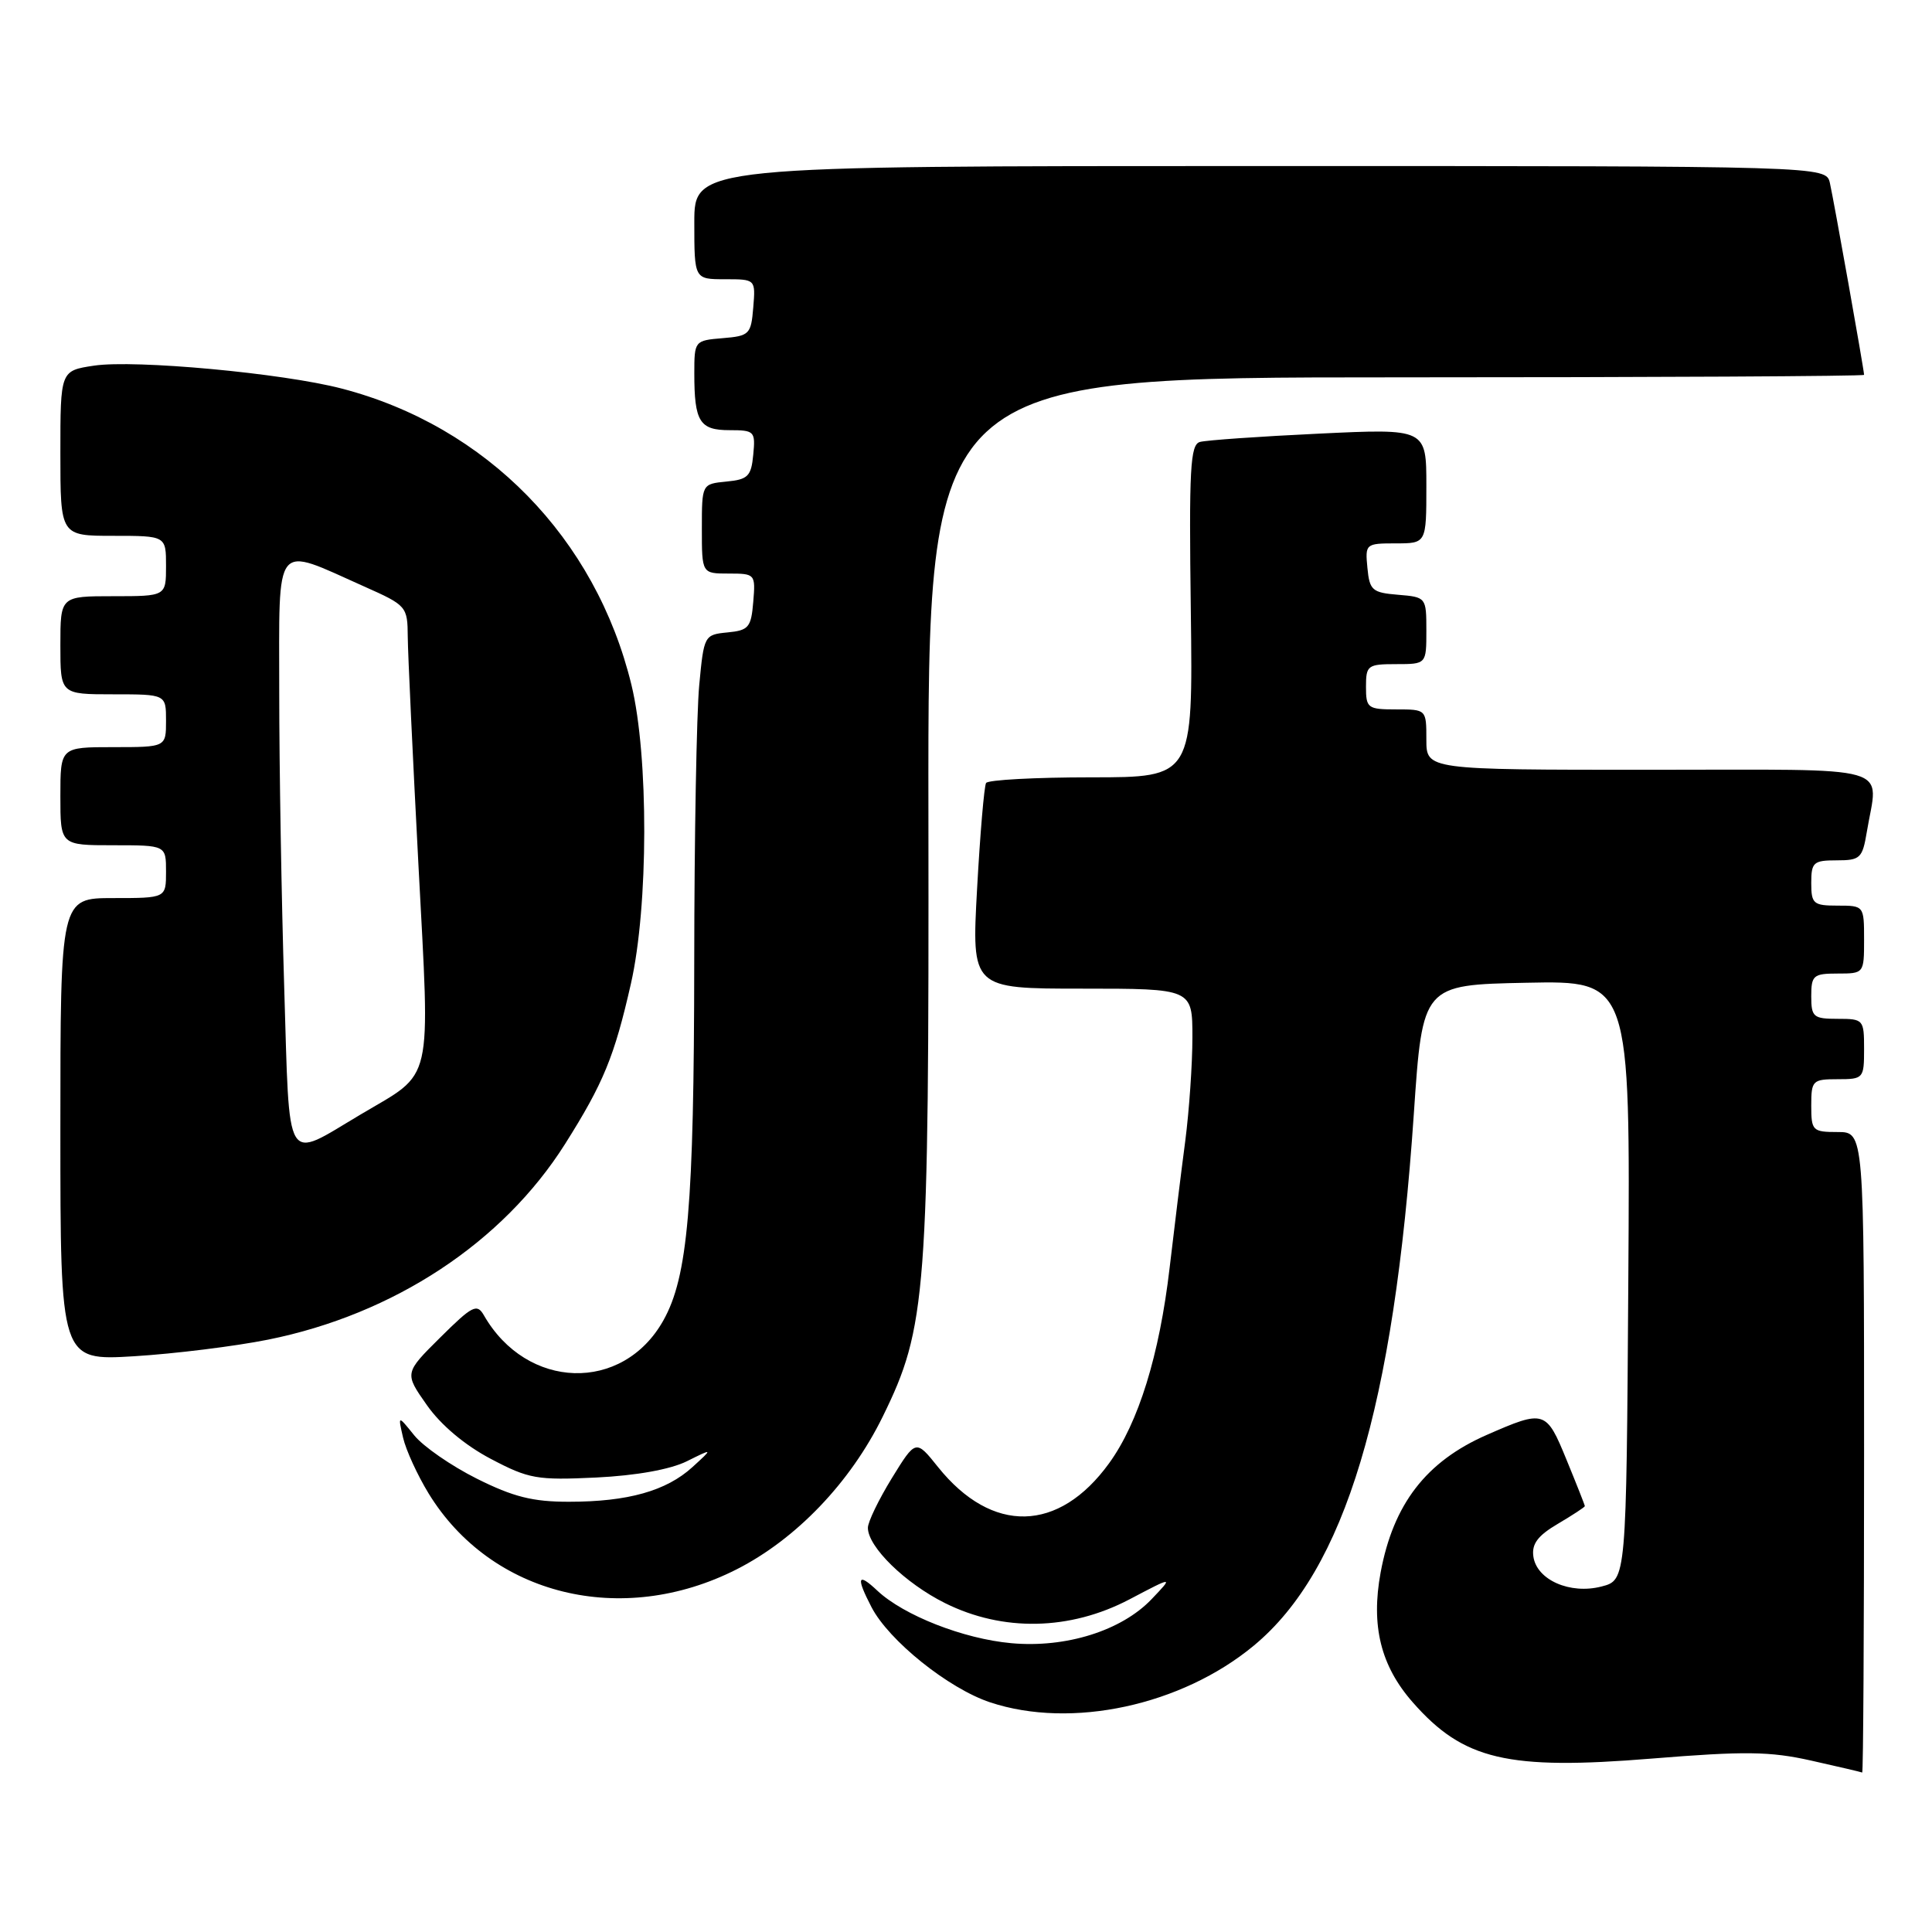 <?xml version="1.0" encoding="UTF-8" standalone="no"?>
<!DOCTYPE svg PUBLIC "-//W3C//DTD SVG 1.1//EN" "http://www.w3.org/Graphics/SVG/1.1/DTD/svg11.dtd" >
<svg xmlns="http://www.w3.org/2000/svg" xmlns:xlink="http://www.w3.org/1999/xlink" version="1.1" viewBox="0 0 256 256">
 <g >
 <path fill="currentColor"
d=" M 247.00 192.50 C 247.00 150.00 247.00 150.00 243.50 150.00 C 240.17 150.00 240.00 149.83 240.00 146.50 C 240.00 143.17 240.17 143.00 243.50 143.00 C 246.92 143.00 247.00 142.90 247.00 139.00 C 247.00 135.10 246.92 135.00 243.50 135.00 C 240.28 135.00 240.00 134.76 240.00 132.00 C 240.00 129.24 240.28 129.00 243.50 129.00 C 246.98 129.00 247.00 128.98 247.00 124.50 C 247.00 120.02 246.98 120.00 243.50 120.00 C 240.28 120.00 240.00 119.76 240.00 117.00 C 240.00 114.26 240.29 114.00 243.37 114.00 C 246.49 114.00 246.78 113.72 247.36 110.25 C 248.86 101.16 251.80 102.00 218.50 102.00 C 189.00 102.00 189.00 102.00 189.00 98.00 C 189.00 94.00 189.00 94.00 185.00 94.00 C 181.22 94.00 181.00 93.83 181.00 91.00 C 181.00 88.17 181.22 88.00 185.00 88.00 C 189.00 88.00 189.00 88.00 189.00 83.56 C 189.00 79.15 188.97 79.12 185.25 78.81 C 181.83 78.53 181.47 78.22 181.19 75.25 C 180.88 72.07 180.95 72.00 184.94 72.00 C 189.00 72.00 189.00 72.00 189.00 64.39 C 189.00 56.78 189.00 56.78 174.75 57.46 C 166.91 57.83 159.82 58.33 159.00 58.56 C 157.71 58.91 157.54 62.11 157.79 80.99 C 158.07 103.00 158.07 103.00 144.60 103.00 C 137.18 103.00 130.91 103.34 130.66 103.75 C 130.41 104.16 129.87 110.46 129.47 117.75 C 128.74 131.00 128.74 131.00 143.37 131.00 C 158.00 131.00 158.00 131.00 158.00 137.46 C 158.00 141.01 157.57 147.20 157.05 151.21 C 156.52 155.22 155.59 162.78 154.98 168.00 C 153.63 179.56 150.86 188.52 146.96 193.89 C 140.29 203.10 131.45 203.30 124.30 194.40 C 121.35 190.71 121.35 190.71 118.17 195.87 C 116.43 198.71 115.00 201.66 115.00 202.44 C 115.00 204.97 119.94 209.79 125.22 212.42 C 132.89 216.24 141.77 216.06 149.65 211.93 C 155.50 208.85 155.50 208.85 152.59 211.90 C 148.60 216.08 141.23 218.39 134.00 217.73 C 127.67 217.16 119.75 214.05 116.26 210.78 C 113.64 208.31 113.40 208.95 115.47 212.94 C 117.77 217.39 125.67 223.73 131.20 225.57 C 141.96 229.14 156.55 226.00 166.14 218.05 C 178.22 208.04 184.69 186.54 187.34 147.58 C 188.50 130.50 188.50 130.50 202.26 130.22 C 216.02 129.94 216.02 129.94 215.76 169.66 C 215.50 209.37 215.50 209.37 212.21 210.22 C 208.05 211.30 203.62 209.35 203.18 206.25 C 202.94 204.58 203.76 203.48 206.43 201.91 C 208.39 200.75 210.00 199.70 210.00 199.57 C 210.00 199.44 208.91 196.68 207.57 193.42 C 204.88 186.85 204.66 186.78 197.01 190.13 C 188.97 193.65 184.62 199.30 182.94 208.36 C 181.64 215.42 182.95 220.74 187.20 225.57 C 193.91 233.21 199.74 234.58 218.88 233.02 C 231.19 232.02 234.53 232.06 240.00 233.29 C 243.57 234.09 246.61 234.80 246.75 234.87 C 246.89 234.94 247.00 215.88 247.00 192.50 Z  M 97.60 207.95 C 105.50 203.94 112.68 196.44 116.96 187.72 C 122.78 175.86 123.10 171.62 123.02 107.75 C 122.95 50.00 122.95 50.00 184.98 50.00 C 219.09 50.00 247.00 49.85 247.00 49.67 C 247.00 49.05 242.98 26.48 242.47 24.25 C 241.96 22.00 241.96 22.00 166.98 22.00 C 92.00 22.00 92.00 22.00 92.00 29.50 C 92.00 37.00 92.00 37.00 96.06 37.00 C 100.12 37.00 100.12 37.00 99.81 40.75 C 99.52 44.30 99.30 44.52 95.75 44.81 C 92.04 45.12 92.00 45.16 92.00 49.48 C 92.00 55.88 92.70 57.00 96.67 57.00 C 99.97 57.00 100.11 57.15 99.81 60.25 C 99.54 63.11 99.11 63.54 96.25 63.81 C 93.00 64.13 93.00 64.13 93.00 70.06 C 93.00 76.00 93.00 76.00 96.56 76.00 C 100.06 76.00 100.12 76.06 99.81 79.75 C 99.53 83.14 99.20 83.53 96.39 83.80 C 93.32 84.10 93.27 84.20 92.65 90.80 C 92.30 94.49 92.00 111.00 91.99 127.50 C 91.96 159.77 91.15 169.19 87.89 174.98 C 82.50 184.58 69.79 184.20 64.11 174.27 C 63.20 172.69 62.58 173.01 58.34 177.22 C 53.58 181.94 53.58 181.94 56.56 186.18 C 58.41 188.82 61.60 191.50 65.02 193.30 C 70.08 195.97 71.15 196.15 79.00 195.78 C 84.31 195.52 88.81 194.71 91.00 193.63 C 94.50 191.89 94.50 191.89 91.75 194.40 C 88.28 197.56 83.19 198.99 75.41 198.99 C 70.61 199.00 68.02 198.35 63.18 195.93 C 59.80 194.24 56.07 191.66 54.88 190.18 C 52.72 187.50 52.72 187.50 53.41 190.50 C 53.79 192.15 55.32 195.48 56.80 197.90 C 65.08 211.41 82.38 215.67 97.60 207.95 Z  M 35.52 177.51 C 52.18 174.16 66.62 164.65 74.87 151.59 C 79.96 143.53 81.41 140.00 83.60 130.34 C 85.93 120.09 85.96 100.19 83.67 90.75 C 78.94 71.29 64.46 56.48 45.29 51.49 C 37.45 49.44 17.90 47.64 12.46 48.45 C 8.00 49.12 8.00 49.12 8.00 60.06 C 8.00 71.00 8.00 71.00 15.00 71.00 C 22.00 71.00 22.00 71.00 22.00 75.00 C 22.00 79.00 22.00 79.00 15.00 79.00 C 8.00 79.00 8.00 79.00 8.00 85.50 C 8.00 92.00 8.00 92.00 15.00 92.00 C 22.00 92.00 22.00 92.00 22.00 95.50 C 22.00 99.00 22.00 99.00 15.00 99.00 C 8.00 99.00 8.00 99.00 8.00 105.50 C 8.00 112.00 8.00 112.00 15.00 112.00 C 22.00 112.00 22.00 112.00 22.00 115.50 C 22.00 119.00 22.00 119.00 15.00 119.00 C 8.00 119.00 8.00 119.00 8.00 149.65 C 8.00 180.30 8.00 180.30 17.77 179.71 C 23.15 179.38 31.13 178.39 35.52 177.51 Z  M 37.66 130.86 C 37.30 119.21 37.00 101.60 37.00 91.73 C 37.00 71.29 36.17 72.32 48.25 77.71 C 53.89 80.22 54.00 80.35 54.03 84.39 C 54.05 86.65 54.69 100.20 55.44 114.50 C 57.00 144.24 57.54 141.88 47.81 147.66 C 37.59 153.72 38.41 155.08 37.66 130.86 Z "/>
</g>
</svg>